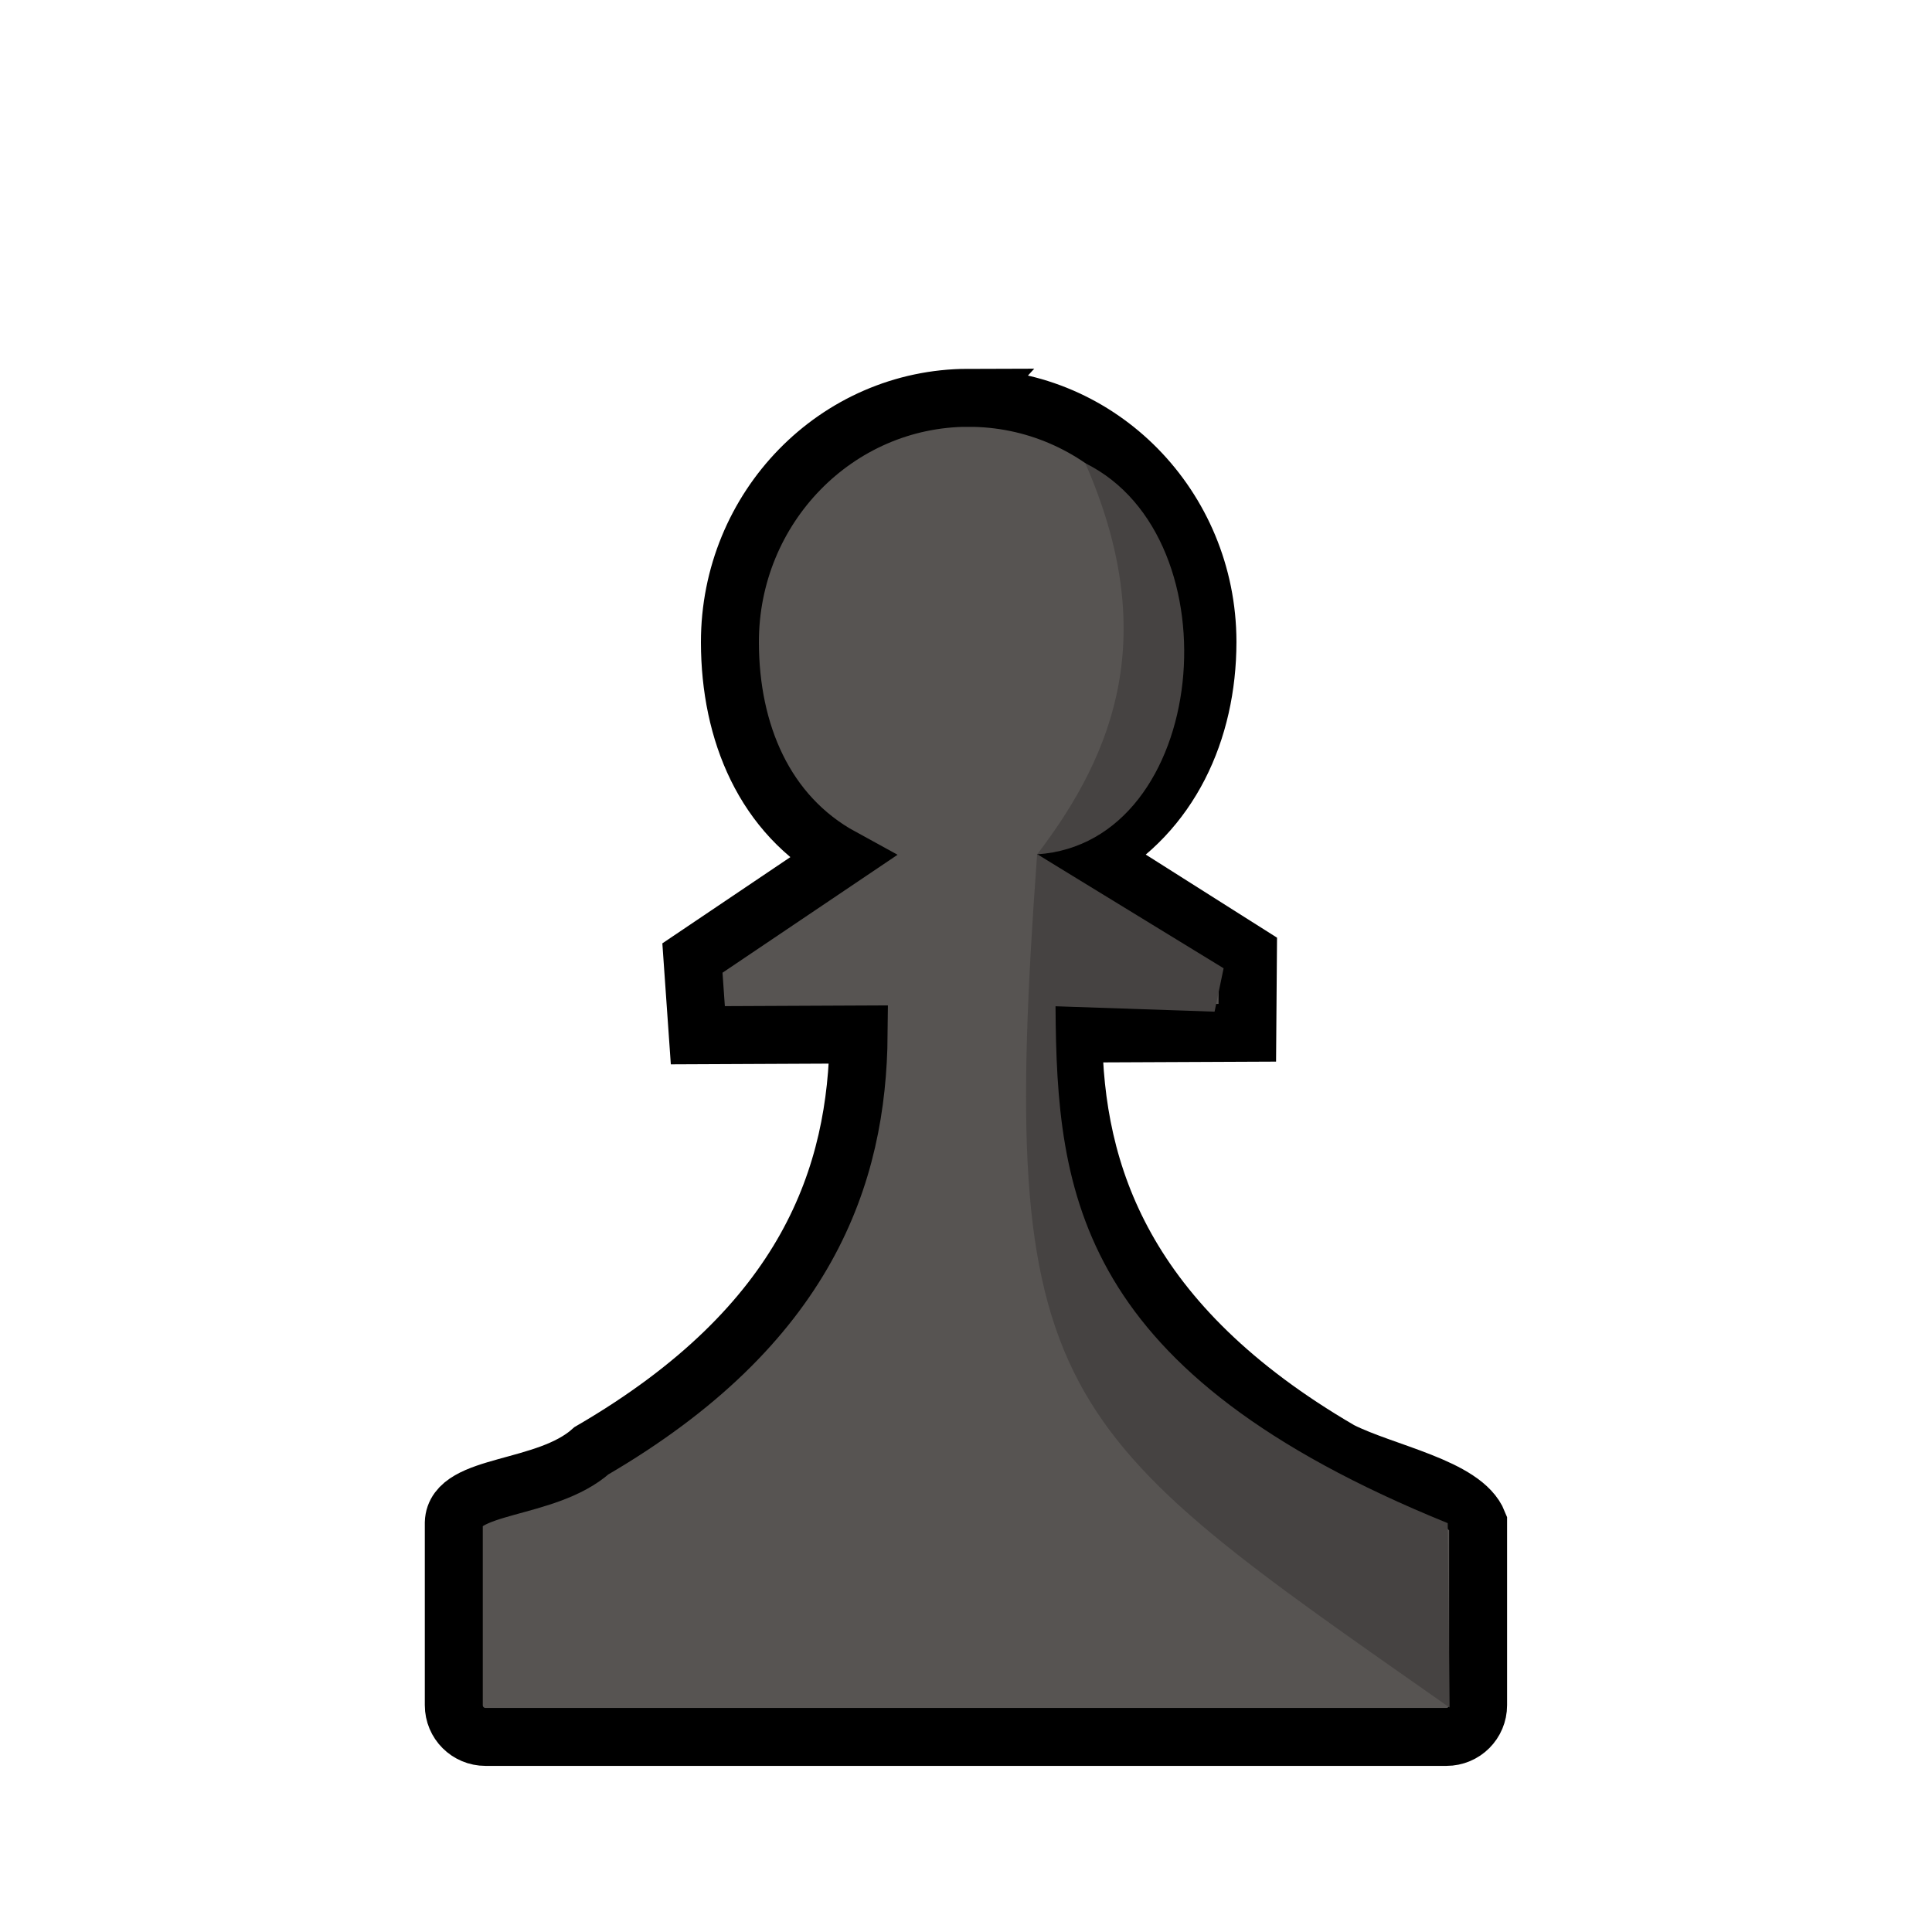 <?xml version="1.0" encoding="UTF-8" standalone="no"?>
<svg
   xmlns:dc="http://purl.org/dc/elements/1.1/"
   xmlns:cc="http://creativecommons.org/ns#"
   xmlns:rdf="http://www.w3.org/1999/02/22-rdf-syntax-ns#"
   xmlns:svg="http://www.w3.org/2000/svg"
   xmlns="http://www.w3.org/2000/svg"
   xmlns:sodipodi="http://sodipodi.sourceforge.net/DTD/sodipodi-0.dtd"
   xmlns:inkscape="http://www.inkscape.org/namespaces/inkscape"
   width="50mm"
   height="50mm"
   clip-rule="evenodd"
   fill-rule="evenodd"
   image-rendering="optimizeQuality"
   shape-rendering="geometricPrecision"
   text-rendering="geometricPrecision"
   version="1.1"
   viewBox="0 0 50 50"
   id="svg9033"
   sodipodi:docname="bP.svg"
   inkscape:version="0.92.4 5da689c313, 2019-01-14"
   inkscape:export-filename="/home/spcmd/Projects/chess-pieces/bP.png"
   inkscape:export-xdpi="101.6"
   inkscape:export-ydpi="101.6">
  <defs
     id="defs9037" />
  <sodipodi:namedview
     pagecolor="#ffffff"
     bordercolor="#666666"
     borderopacity="1"
     objecttolerance="10"
     gridtolerance="10"
     guidetolerance="10"
     inkscape:pageopacity="0"
     inkscape:pageshadow="2"
     inkscape:window-width="1362"
     inkscape:window-height="720"
     id="namedview9035"
     showgrid="false"
     inkscape:zoom="2"
     inkscape:cx="153.90872"
     inkscape:cy="-20.605582"
     inkscape:window-x="0"
     inkscape:window-y="46"
     inkscape:window-maximized="0"
     inkscape:current-layer="svg9033"
     showguides="true"
     inkscape:guide-bbox="true"
     inkscape:snap-global="true"
     inkscape:snap-bbox="true"
     inkscape:bbox-paths="true"
     inkscape:bbox-nodes="true"
     inkscape:snap-bbox-edge-midpoints="true">
    <sodipodi:guide
       position="5.689,4.299"
       orientation="0,1"
       id="guide12842"
       inkscape:locked="false" />
  </sodipodi:namedview>
  <g
     inkscape:tile-y0="102.33874"
     inkscape:tile-x0="-170.82493"
     transform="translate(188.761,-140.885)"
     id="use7859">
    <g
       id="g7905"
       transform="translate(157.774,-195.982)"
       style="fill:#ffffff">
      <path
         style="opacity:1;fill:#575452;fill-opacity:1;stroke:#000000;stroke-width:1.5;stroke-linecap:square;stroke-linejoin:miter;stroke-miterlimit:4;stroke-dasharray:none;stroke-dashoffset:0;stroke-opacity:1;paint-order:fill markers stroke"
         d="m -321.477,347.162 c -3.411,0.007 -6.172,2.84 -6.168,6.329 0.004,2.327 0.891,4.466 2.898,5.564 l -3.868,2.606 0.14,1.998 4.162,-0.019 c -0.033,3.632 -1.318,7.513 -6.914,10.771 -1.178,1.052 -3.533,0.835 -3.564,1.863 v 4.723 c 0,0.455 0.366,0.821 0.821,0.821 h 24.867 c 0.455,0 0.821,-0.366 0.821,-0.821 v -4.723 c -0.365,-0.926 -2.417,-1.284 -3.563,-1.863 -5.608,-3.265 -6.887,-7.157 -6.914,-10.796 l 4.504,-0.02 0.016,-2.05 -3.996,-2.53 c 1.975,-1.109 2.946,-3.227 2.949,-5.531 v -0.017 c -0.009,-3.489 -2.781,-6.311 -6.192,-6.304 z"
         id="path7899"
         inkscape:connector-curvature="0"
         sodipodi:nodetypes="ccccccccsssscccccccccc" />
      <g
         id="g7903"
         style="fill:#ffffff">
        <g
           id="g7901"
           style="fill:#ffffff" />
      </g>
    </g>
    <path
       style="fill:#464342;fill-opacity:1;fill-rule:evenodd;stroke:none;stroke-width:0.265px;stroke-linecap:butt;stroke-linejoin:miter;stroke-opacity:1"
       d="m -160.673,152.874 c 1.928,4.399 0.789,7.456 -1.246,10.121 4.445,-0.297 5.171,-8.184 1.246,-10.121 z"
       id="path7907"
       inkscape:connector-curvature="0"
       sodipodi:nodetypes="ccc" />
    <path
       style="fill:#464342;fill-opacity:1;fill-rule:evenodd;stroke:none;stroke-width:0.265px;stroke-linecap:butt;stroke-linejoin:miter;stroke-opacity:1"
       d="m -161.92,162.991 c -1.041,14.209 0.367,14.854 10.673,22.084 l -0.047,-4.771 c -9.591,-3.893 -10.12,-8.504 -10.15,-13.377 l 4.116,0.14 0.234,-1.123 z"
       id="path7909"
       inkscape:connector-curvature="0"
       sodipodi:nodetypes="ccccccc" />
  </g>
</svg>
